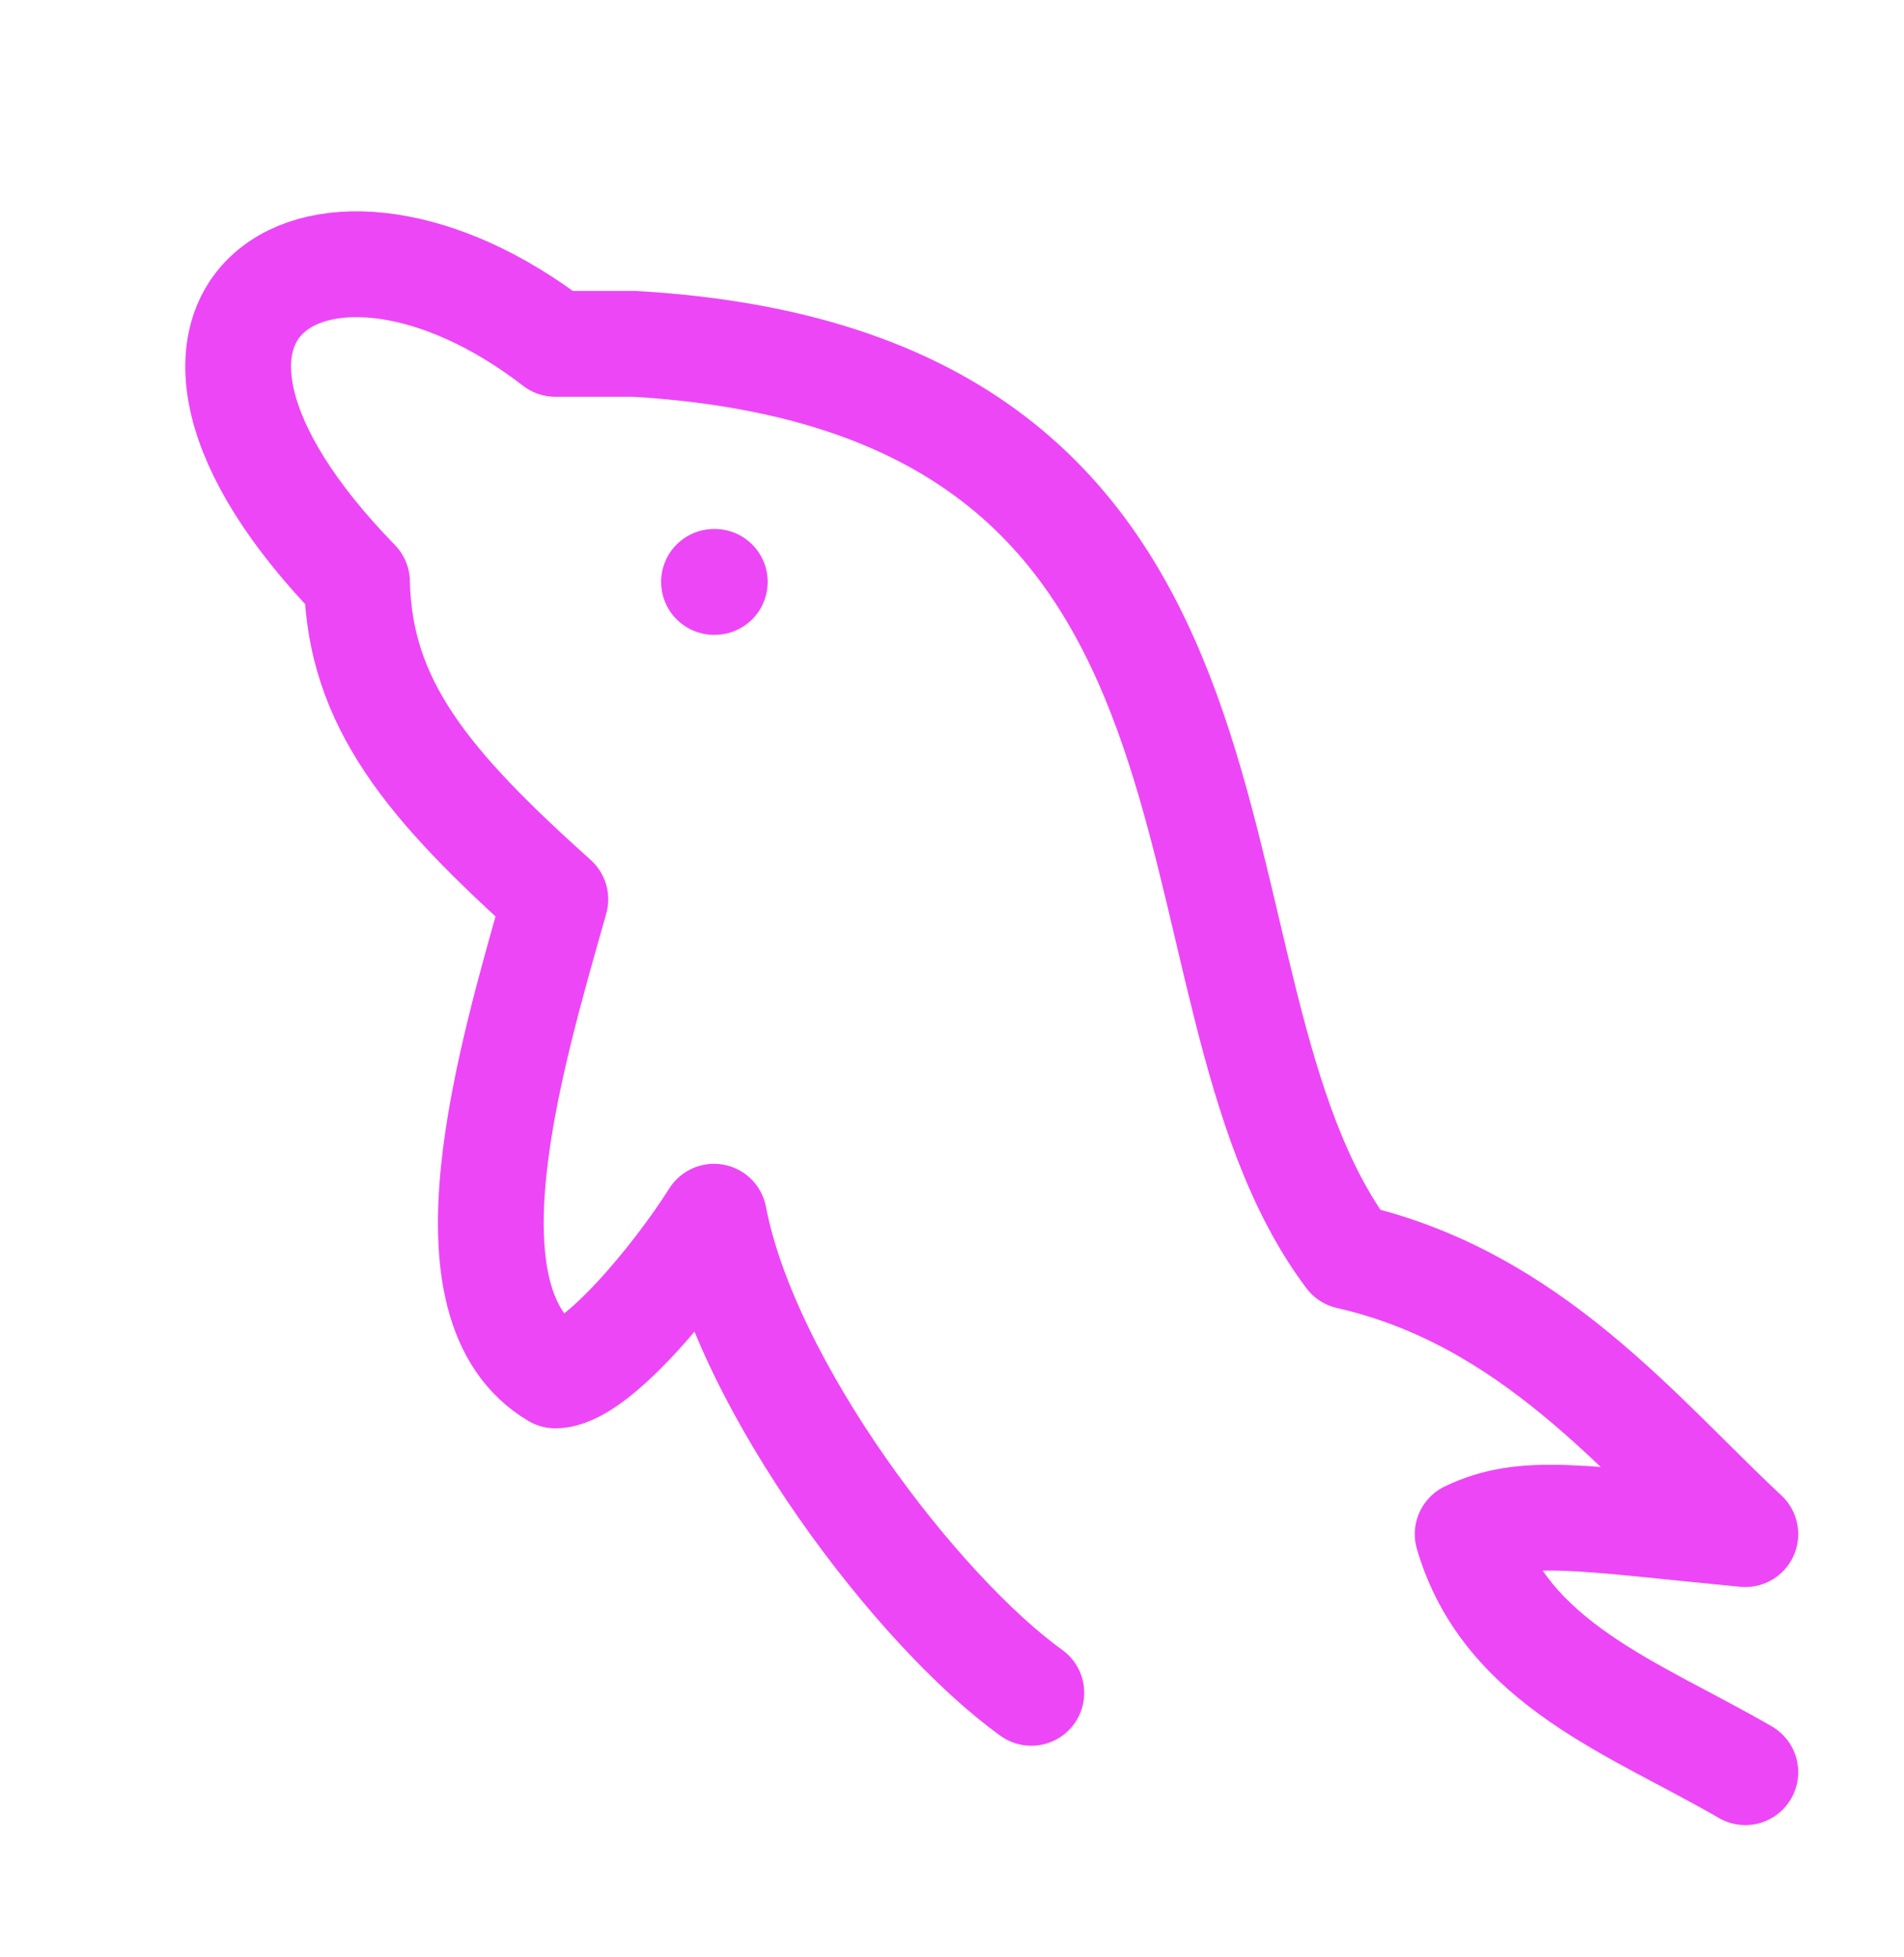 <svg width="36" height="37" viewBox="0 0 36 37" fill="none" xmlns="http://www.w3.org/2000/svg">
<g clip-path="url(#clip0_62_159)">
<path d="M19.5 32C17.36 30.461 14.115 26.219 13.5 23C12.771 24.155 11.248 26 10.5 26C8.251 24.668 9.639 20.041 10.5 17C8.106 14.851 6.798 13.313 6.75 11C1.725 5.84 6.084 3.095 10.5 6.5H12C24.723 7.25 21.631 18.605 25.5 23.75C28.942 24.533 30.997 27.131 33 29C29.871 28.7 28.824 28.484 27.75 29C28.467 31.46 30.934 32.3 33 33.5" stroke="#ED46F7" stroke-width="2" stroke-linecap="round" stroke-linejoin="round"/>
<path d="M13.5 11H13.515" stroke="#ED46F7" stroke-width="2" stroke-linecap="round" stroke-linejoin="round"/>
</g>
<defs>
<clipPath id="clip0_62_159">
<rect width="36" height="36" fill="white" transform="translate(0 0.5)"/>
</clipPath>
</defs>
</svg>
